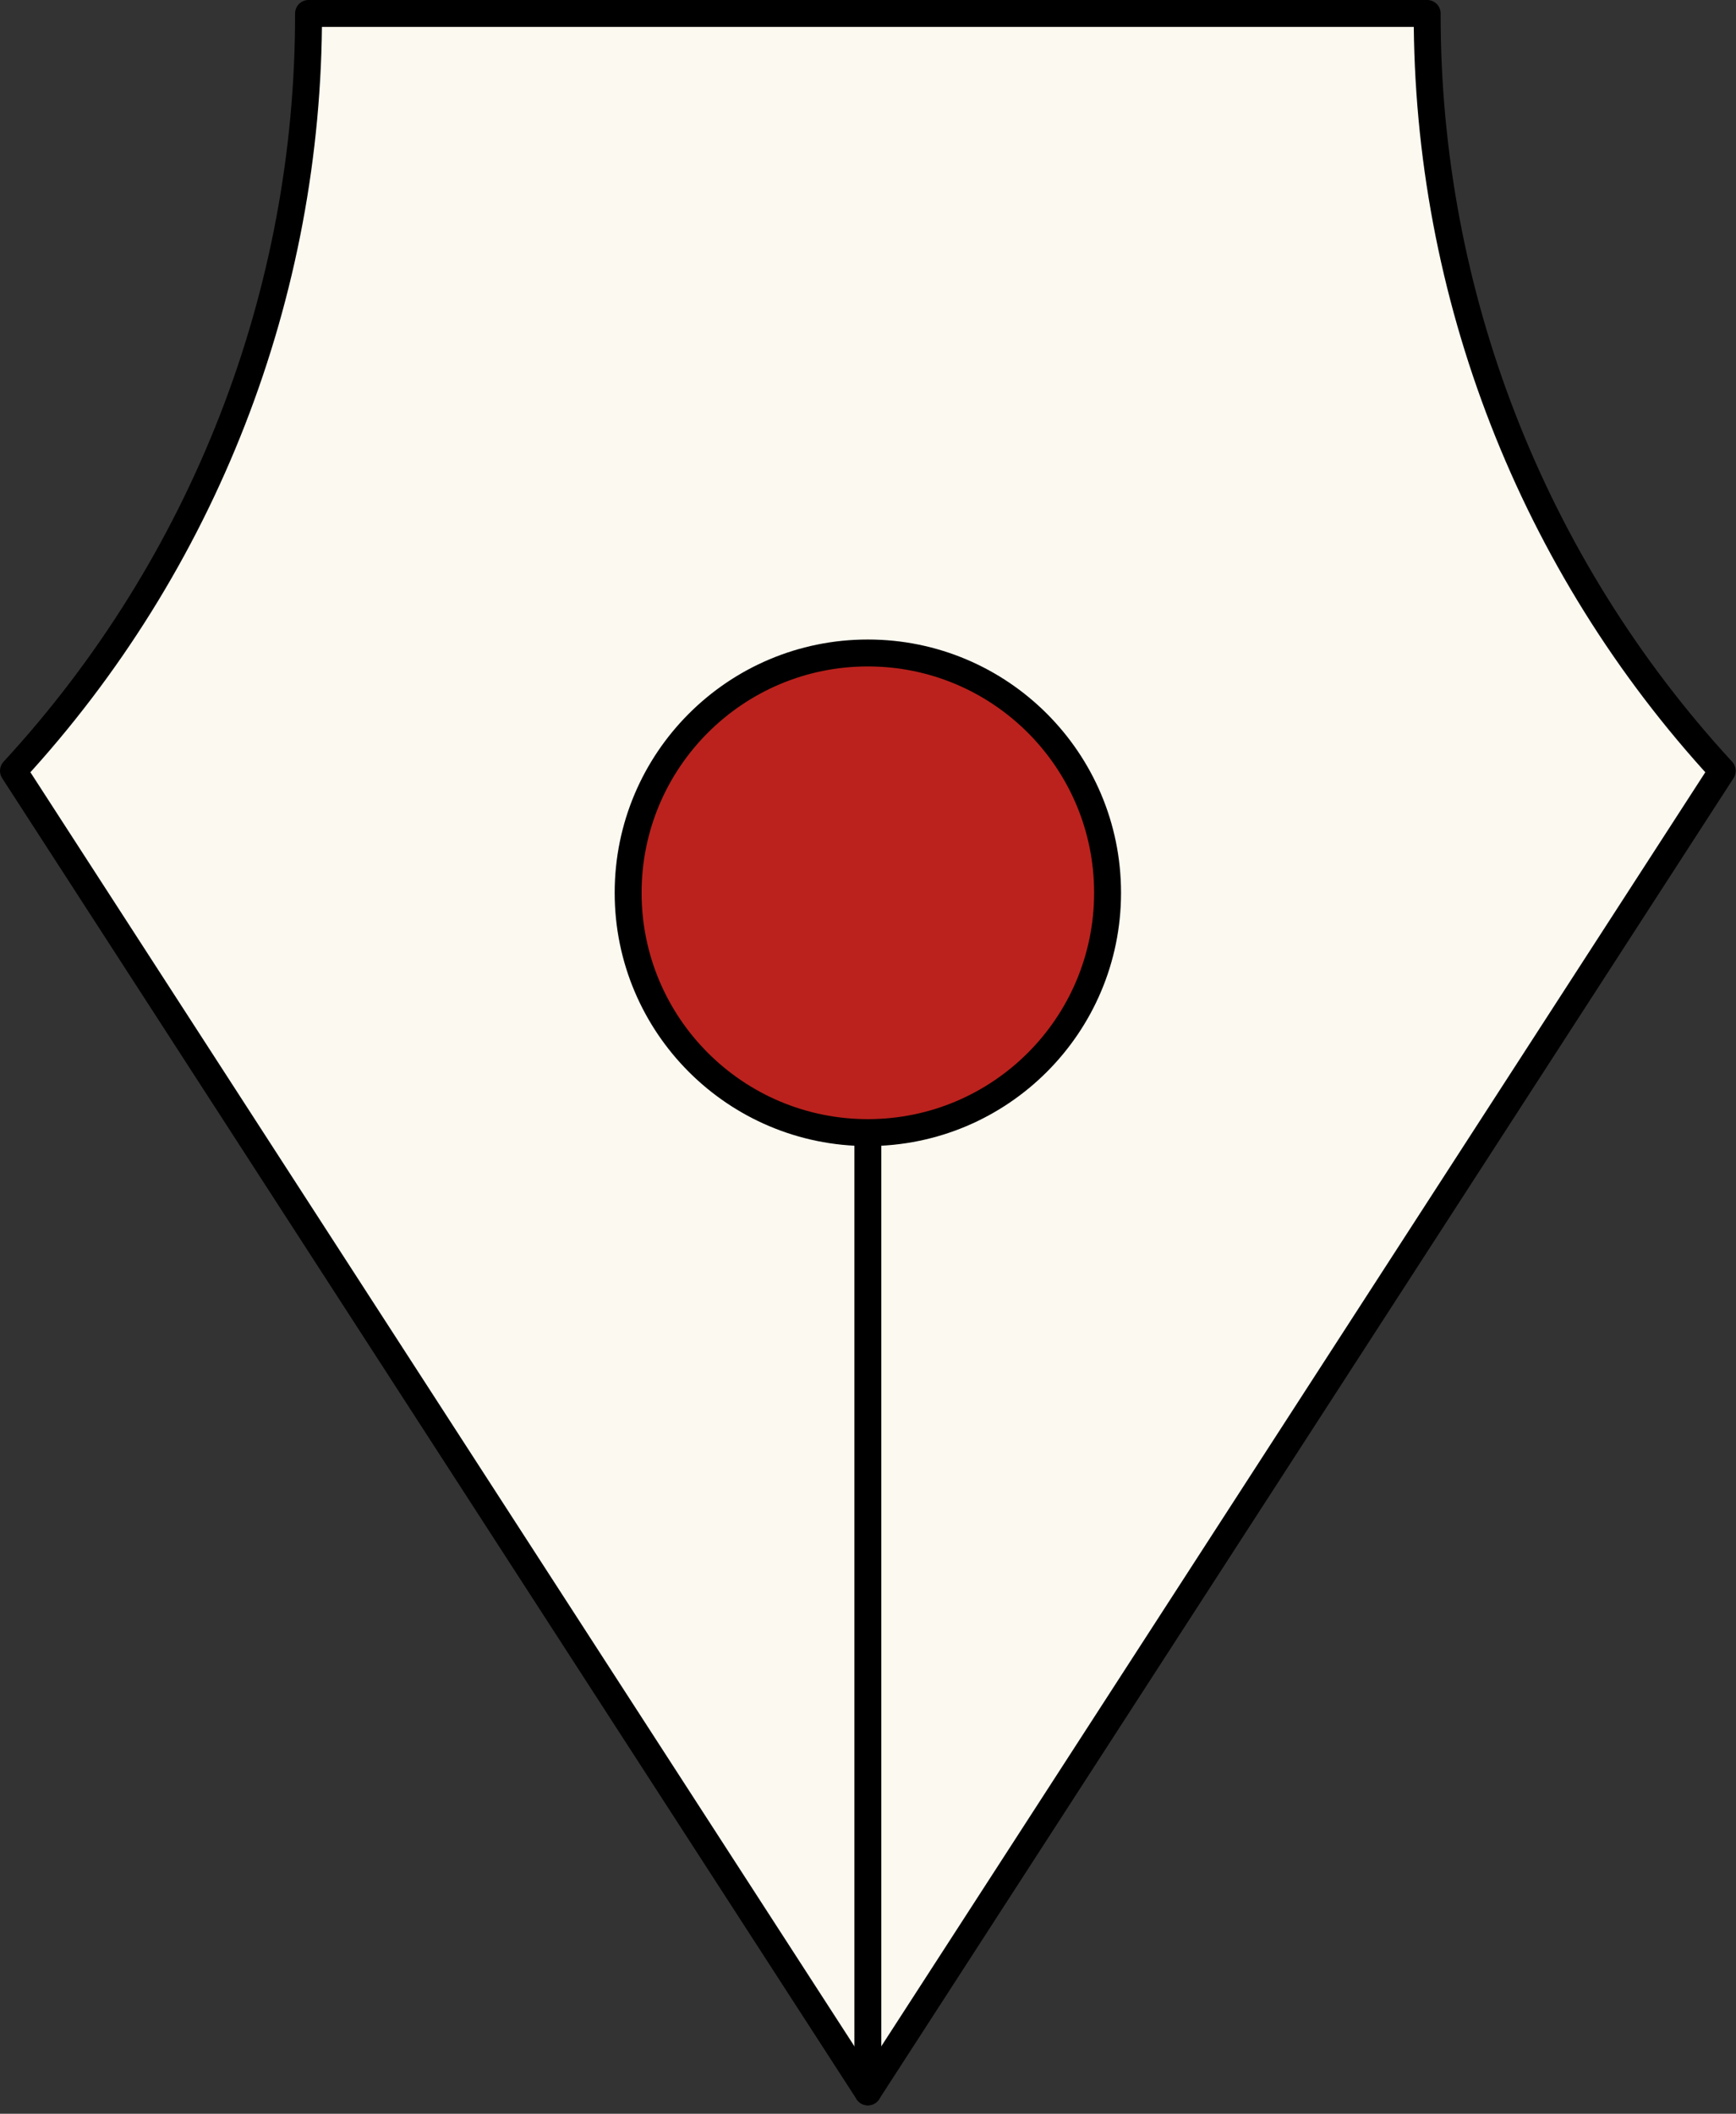 <svg width="129" height="157" viewBox="0 0 129 157" fill="none" xmlns="http://www.w3.org/2000/svg">
<rect x="0" y="0" width="129" height="157" fill="#333333" stroke="none"/>
<path d="M127.978 57.255C113.852 41.93 106.022 21.842 106.052 1H22.927C22.956 21.843 15.127 41.93 1 57.255L64.489 155.375L127.978 57.255Z" fill="#FCF9F0" stroke="black" stroke-width="2" stroke-linecap="round" stroke-linejoin="round"/>
<path d="M64.489 84.125V155.375" stroke="black" stroke-width="2" stroke-linecap="round" stroke-linejoin="round"/>
<path d="M64.489 84.125C74.327 84.125 82.302 76.15 82.302 66.312C82.302 56.475 74.327 48.5 64.489 48.5C54.651 48.5 46.676 56.475 46.676 66.312C46.676 76.15 54.651 84.125 64.489 84.125Z" fill="#BB221D" stroke="black" stroke-width="2" stroke-linecap="round" stroke-linejoin="round"/>
</svg>
